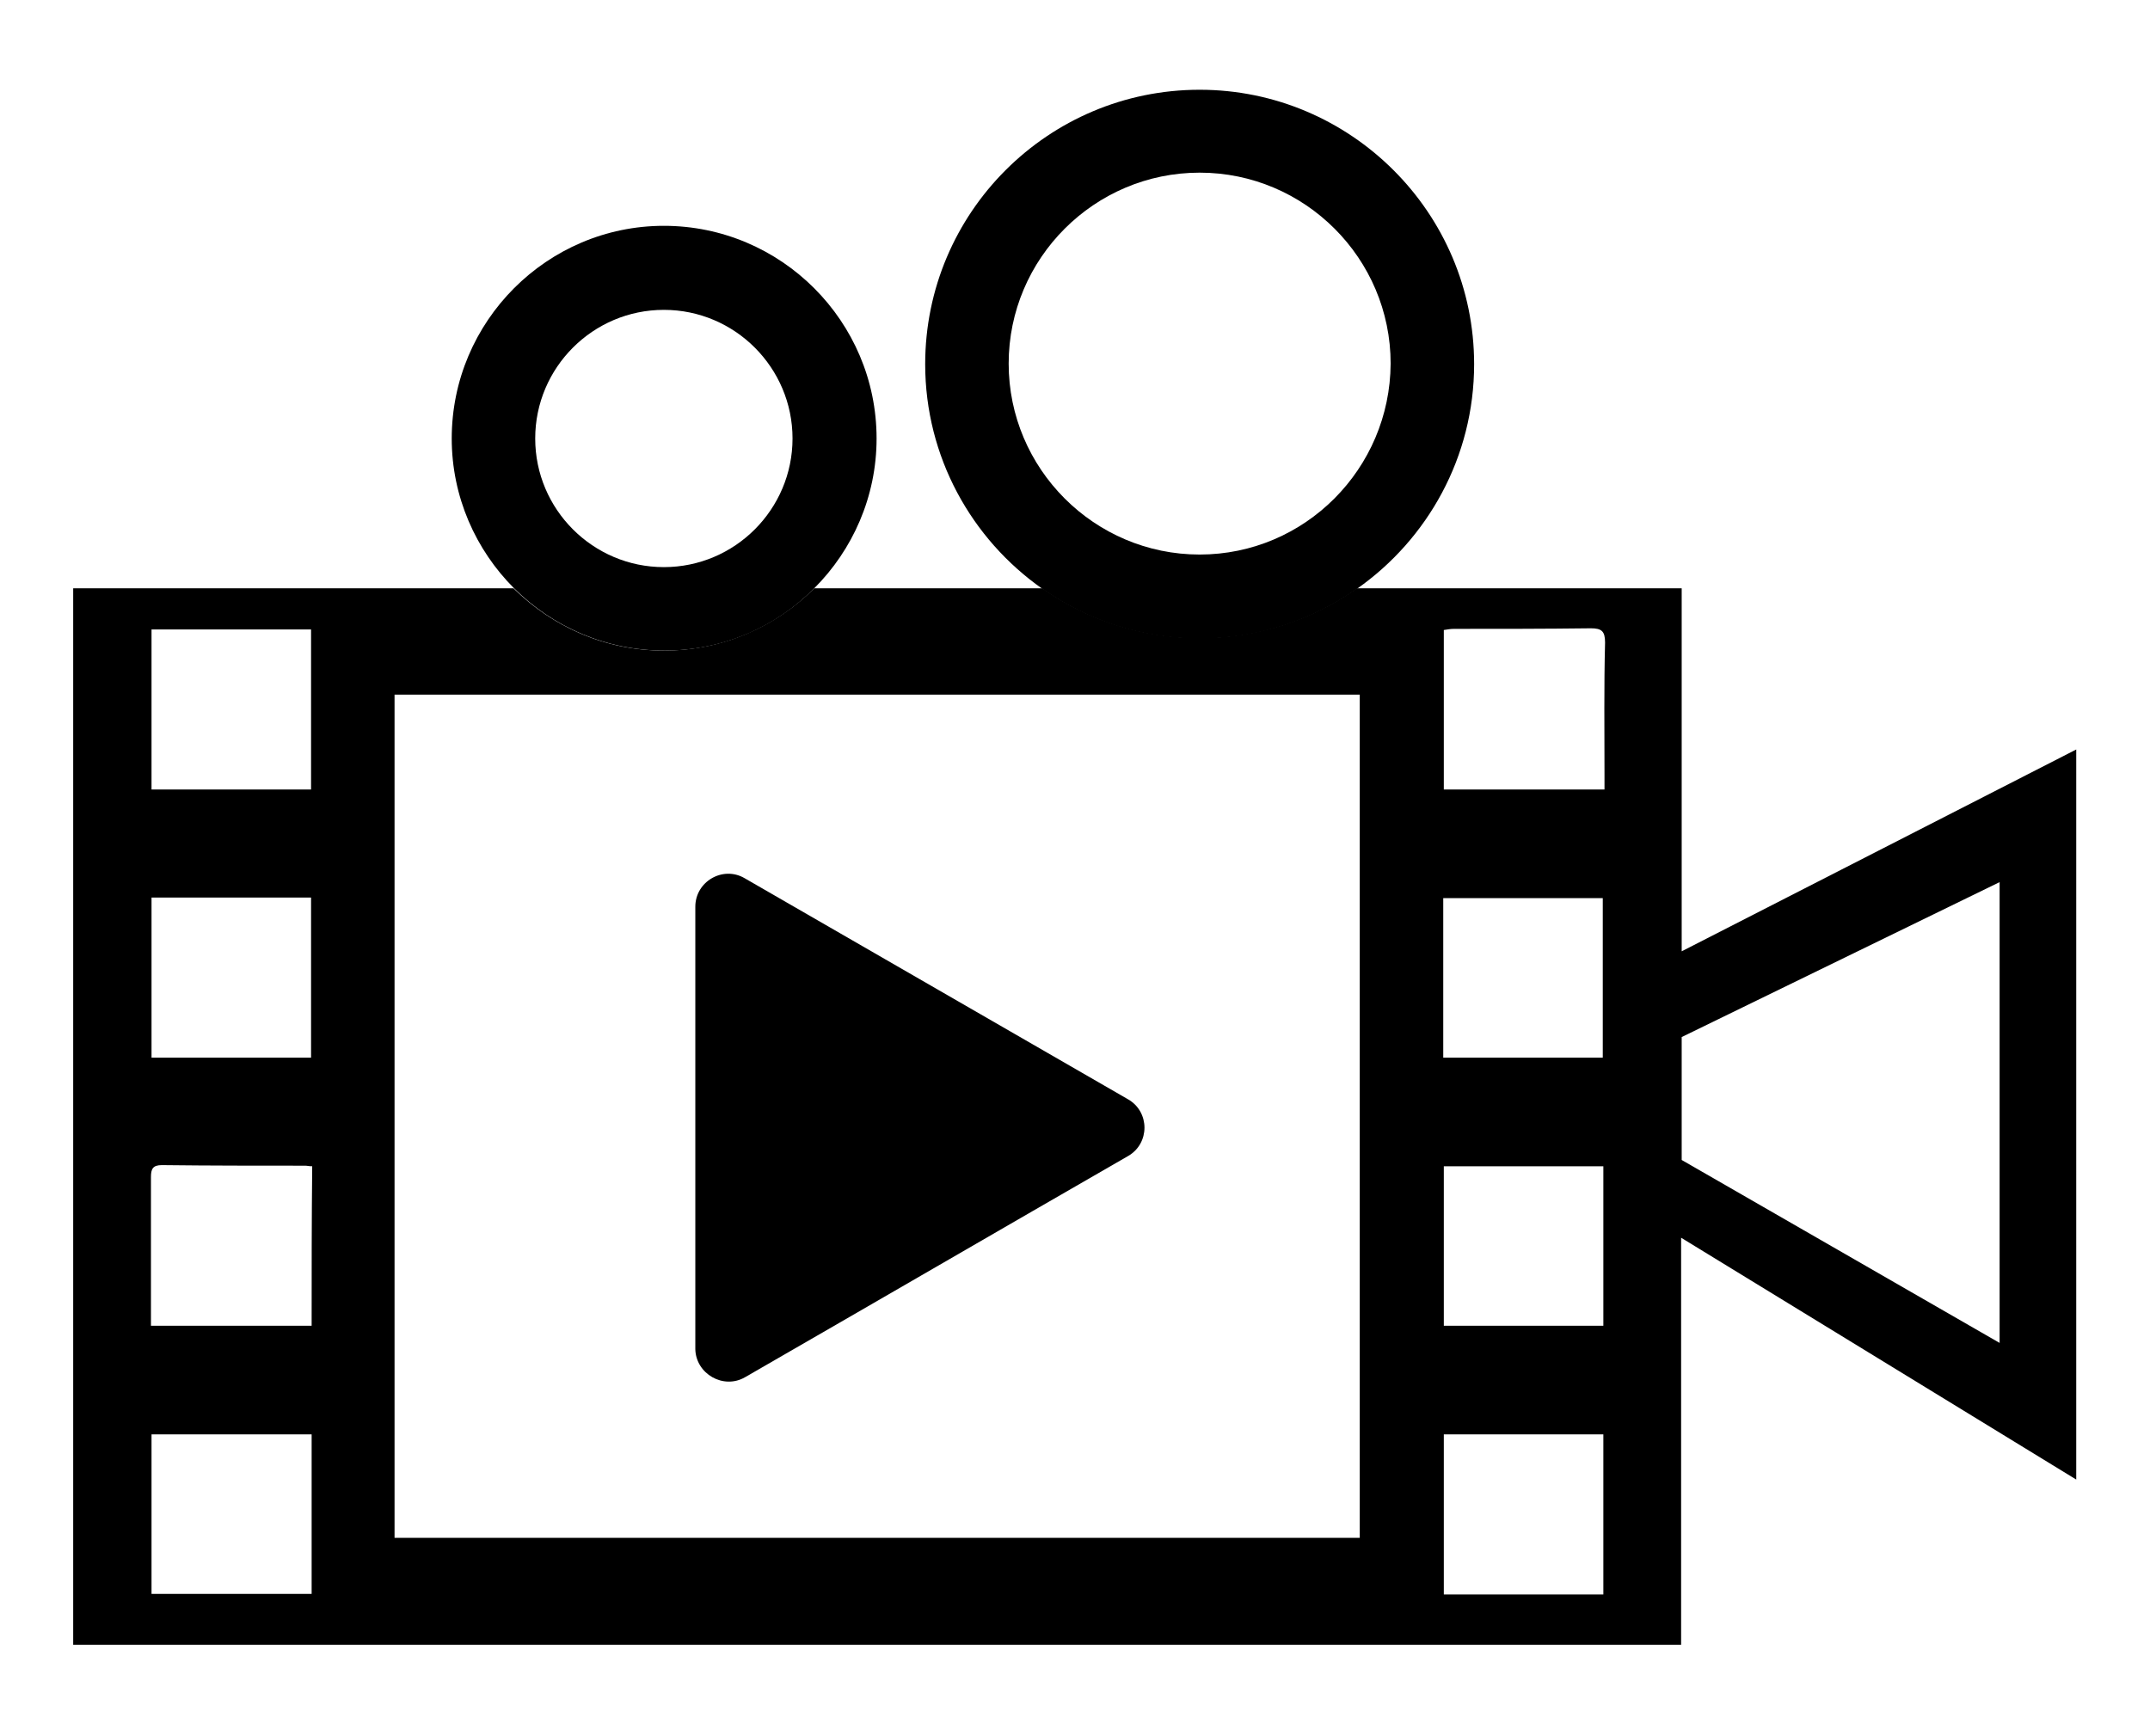 <?xml version="1.0" encoding="utf-8"?>
<!-- Generator: Adobe Illustrator 24.3.0, SVG Export Plug-In . SVG Version: 6.00 Build 0)  -->
<svg version="1.1" id="Layer_1" xmlns="http://www.w3.org/2000/svg" xmlns:xlink="http://www.w3.org/1999/xlink" x="0px" y="0px"
	 viewBox="0 0 376 303.6" style="enable-background:new 0 0 376 303.6;" xml:space="preserve">
<g>
	<path d="M130.3,240.9c22.4-12.9,44.6-25.8,67-38.7c3.8-2.2,3.8-7.7,0-9.9l-67.1-38.7c-3.8-2.2-8.6,0.6-8.6,5v77.4
		C121.7,240.3,126.5,243.1,130.3,240.9z"/>
	<path d="M294.1,166.4c0-21.2,0-42.3,0-63.5c-18.9,0-37.9,0-56.8,0c-7.8,5.5-17.3,8.7-27.5,8.7c-10.2,0-19.7-3.2-27.5-8.7
		c-13.3,0-26.6,0-39.9,0c-6.7,6.7-16,10.9-26.3,10.9c-10.3,0-19.5-4.2-26.3-10.9c-25.7,0-51.3,0-77,0c0,61.7,0,123.2,0,184.8
		c93.8,0,187.5,0,281.2,0c0-23.8,0-47.5,0-71.2l69.1,42.3V131.1L294.1,166.4z M26.5,110.1c9.4,0,18.5,0,27.9,0c0,9.3,0,18.5,0,28
		c-9.3,0-18.5,0-27.9,0C26.5,128.8,26.5,119.6,26.5,110.1z M54.4,157c0,9.3,0,18.6,0,28c-9.3,0-18.5,0-27.9,0c0-9.3,0-18.5,0-28
		C35.8,157,45,157,54.4,157z M54.5,278.8c-9.3,0-18.5,0-28,0c0-9.3,0-18.5,0-27.9c9.3,0,18.4,0,28,0
		C54.5,260.3,54.5,269.4,54.5,278.8z M54.5,231.9c-9.4,0-18.6,0-28.1,0c0-0.9,0-1.8,0-2.6c0-7.8,0-15.6,0-23.4
		c0-1.4,0.3-2.1,1.9-2.1c8.4,0.1,16.7,0.1,25.1,0.1c0.3,0,0.6,0.1,1.2,0.1C54.5,213.4,54.5,222.6,54.5,231.9z M237.8,269
		c-56.3,0-112.5,0-168.8,0c0-49.2,0-98.3,0-147.5c56.3,0,112.5,0,168.8,0C237.8,170.8,237.8,219.8,237.8,269z M280.4,204
		c0,9.3,0,18.5,0,27.9c-9.3,0-18.5,0-27.9,0c0-9.3,0-18.5,0-27.9C261.7,204,271,204,280.4,204z M252.4,185c0-9.3,0-18.5,0-27.9
		c9.3,0,18.5,0,27.9,0c0,9.2,0,18.5,0,27.9C271.1,185,261.9,185,252.4,185z M280.4,278.9c-9.3,0-18.5,0-27.9,0c0-9.4,0-18.6,0-28
		c9.3,0,18.5,0,27.9,0C280.4,260.2,280.4,269.4,280.4,278.9z M280.6,135.4c0,0.8,0,1.7,0,2.7c-9.5,0-18.6,0-28.1,0
		c0-9.3,0-18.5,0-27.9c0.6-0.1,1.2-0.2,1.8-0.2c8,0,15.9,0,23.9-0.1c1.9,0,2.5,0.5,2.5,2.5C280.5,120.1,280.6,127.7,280.6,135.4z
		 M349.7,234.9l-55.6-32c0-7.2,0-14.3,0-21.5l55.6-27.1V234.9z"/>
	<path d="M142.4,102.9c6.7-6.7,10.9-16,10.9-26.2c0-20.5-16.7-37.2-37.2-37.2C95.7,39.5,79,56.2,79,76.7c0,10.2,4.2,19.5,10.9,26.2
		c6.7,6.7,16,10.9,26.3,10.9C126.4,113.8,135.7,109.7,142.4,102.9z M93.6,76.7c0-12.4,10.1-22.5,22.5-22.5
		c12.4,0,22.5,10.1,22.5,22.5c0,12.4-10.1,22.5-22.5,22.5C103.7,99.2,93.6,89.1,93.6,76.7z"/>
	<path d="M209.8,15.7c-26.5,0-48,21.5-48,48c0,16.2,8.1,30.6,20.5,39.3c7.8,5.5,17.3,8.7,27.5,8.7s19.7-3.2,27.5-8.7
		c12.4-8.7,20.5-23.1,20.5-39.3C257.8,37.2,236.2,15.7,209.8,15.7z M209.8,97c-18.4,0-33.4-15-33.4-33.4c0-18.4,15-33.4,33.4-33.4
		c18.4,0,33.4,15,33.4,33.4C243.1,82,228.2,97,209.8,97z"/>
</g>
</svg>
